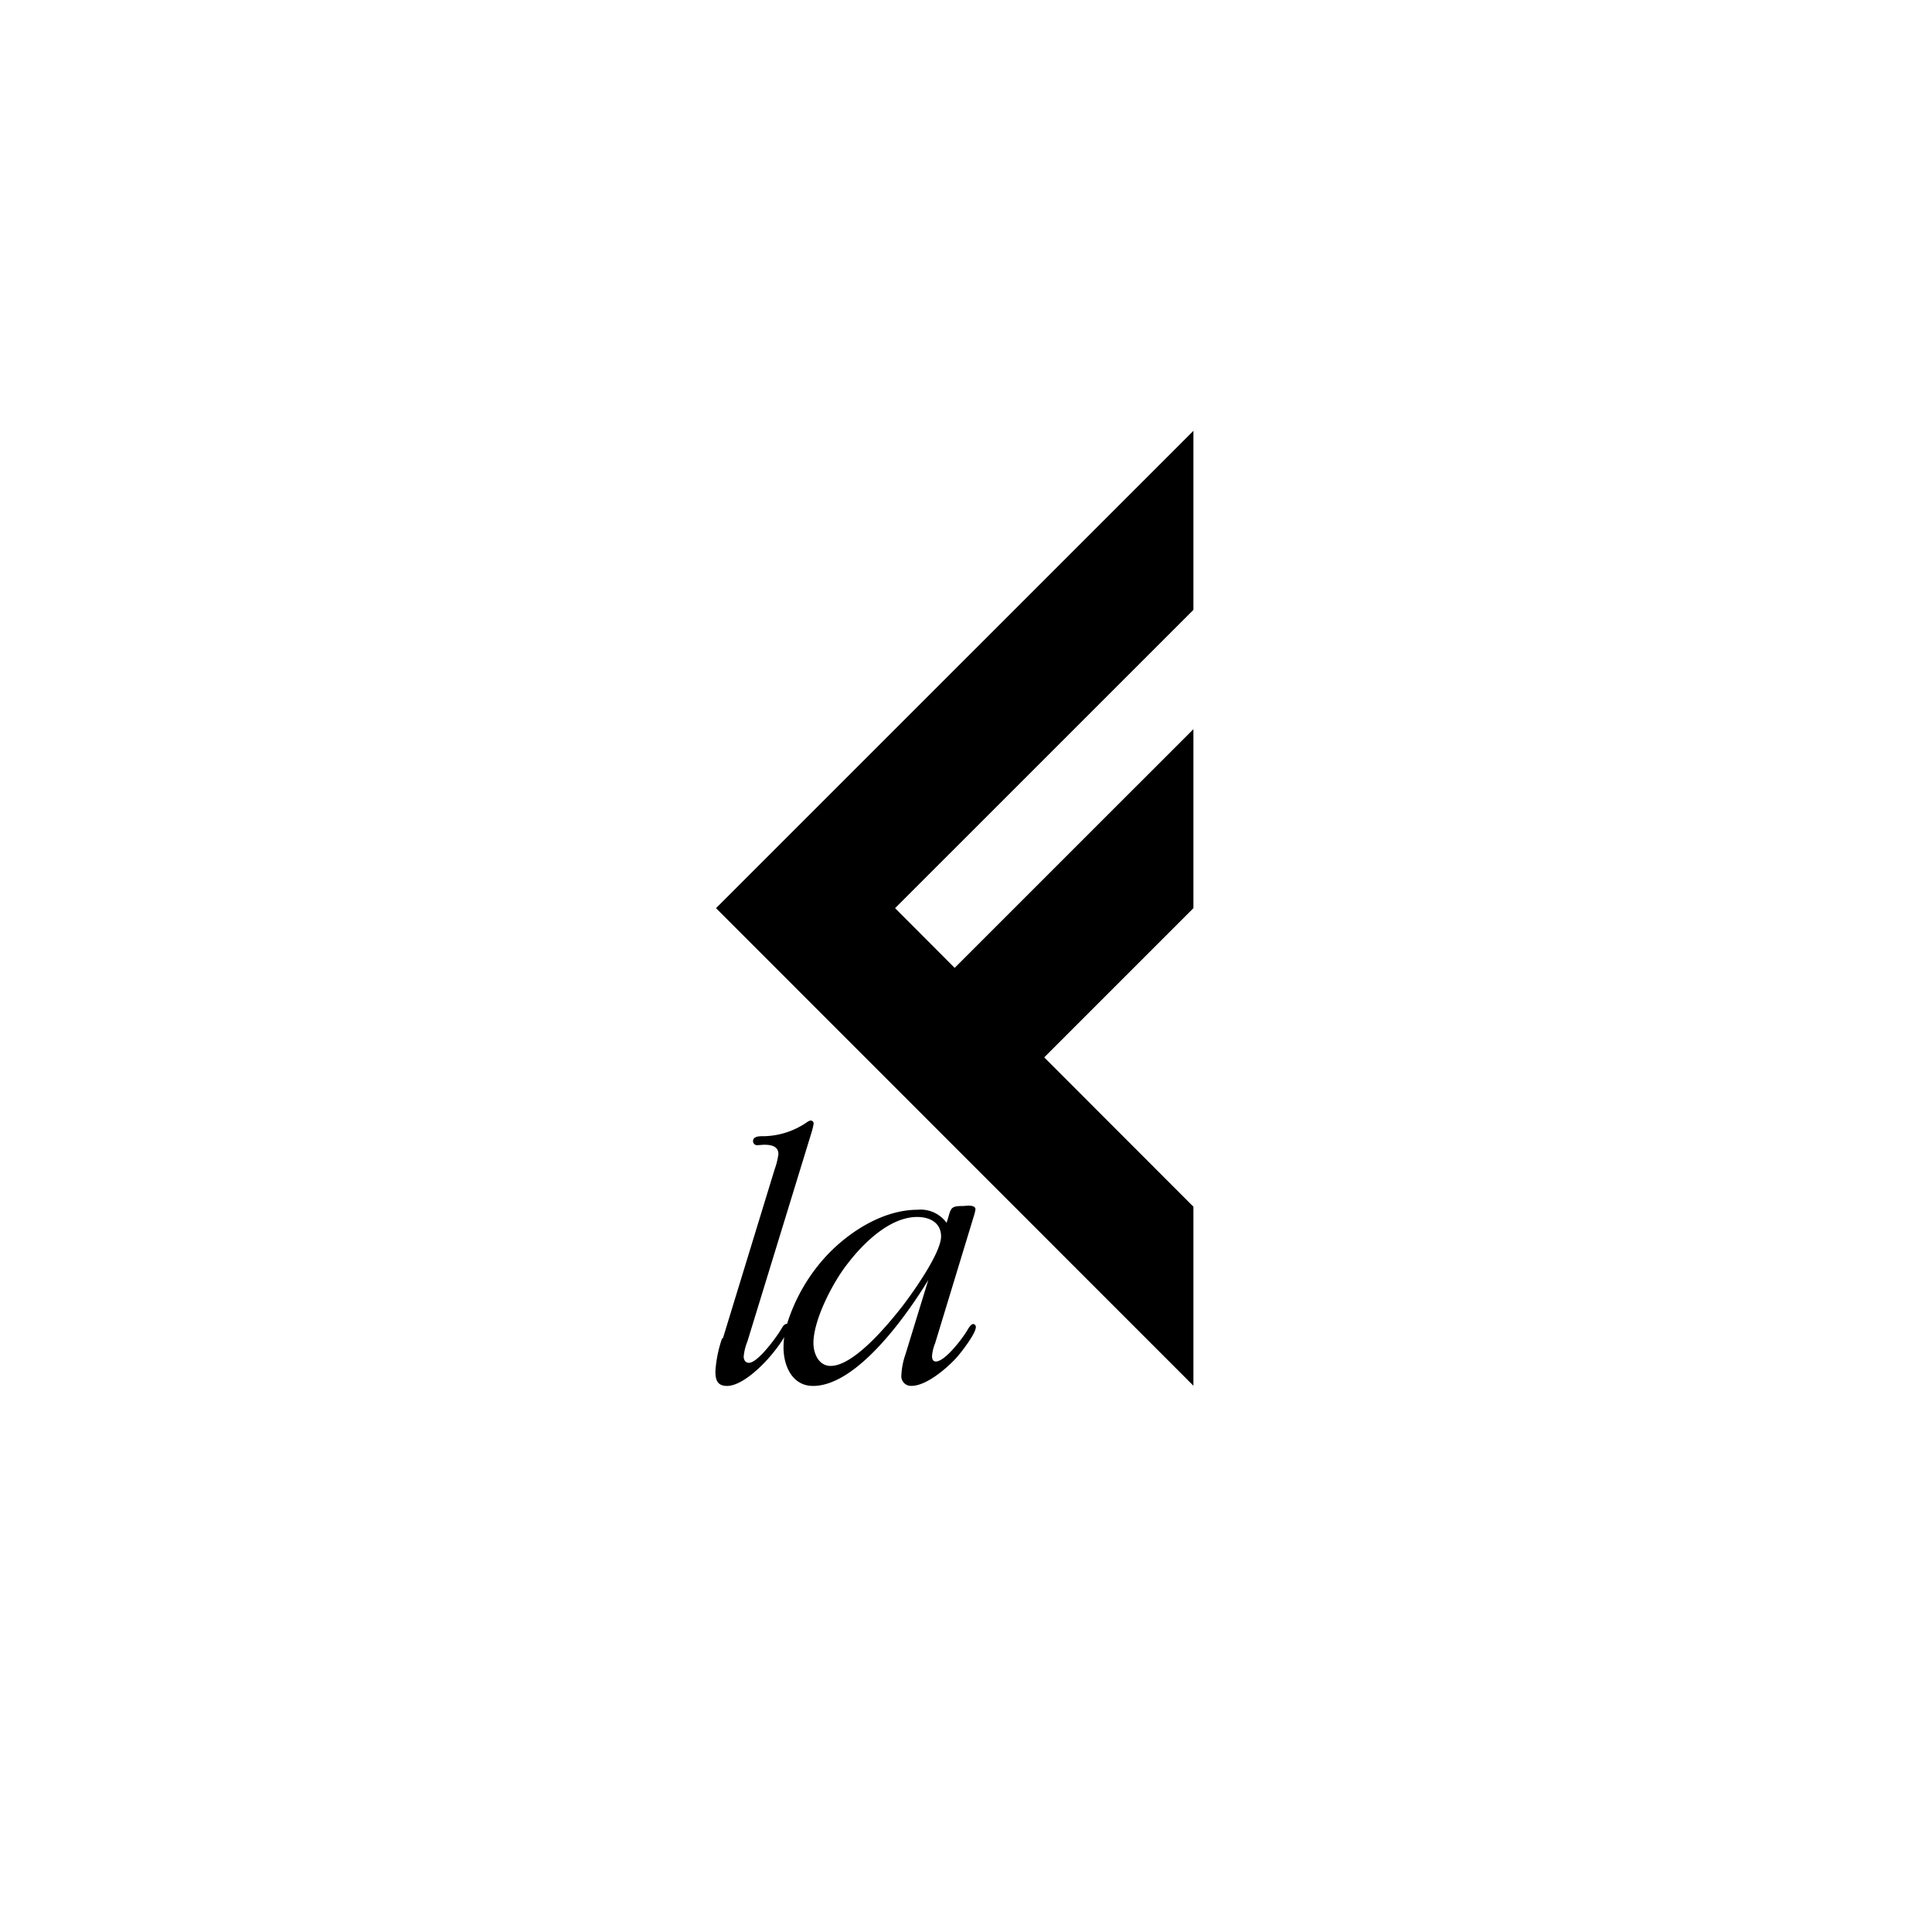 <svg xmlns="http://www.w3.org/2000/svg" viewBox="0 0 310 310"><defs><style>.cls-1{fill:none;}.cls-2{fill-rule:evenodd;}</style></defs><title>_LogoCliente_LaF2016</title><g id="Layer_2" data-name="Layer 2"><g id="LOGO_CLIENTE" data-name="LOGO CLIENTE"><circle id="Bounding" class="cls-1" cx="155" cy="155" r="155"/><path class="cls-2" d="M151,198.4c0,2.75-4.93,9.6-6.61,11.7-2.1,2.64-7.44,9.07-11.11,9.07-1.92,0-2.76-2-2.76-3.67,0-3.78,3.18-9.84,5.47-12.72,2.52-3.3,6.78-7.51,11.17-7.51,2,0,3.84.9,3.84,3.13m-35,16.32,8.29-27.08a12,12,0,0,0,.61-2.45c0-1.38-1.33-1.51-2.35-1.51l-1,.07a.65.65,0,0,1-.72-.66c0-.84,1.2-.78,1.8-.78a12.56,12.56,0,0,0,6.9-2.28,1.47,1.47,0,0,1,.54-.24.48.48,0,0,1,.48.53,11.24,11.24,0,0,1-.35,1.44l-10.28,33.5a8.27,8.27,0,0,0-.59,2.41c0,.48.24,1,.84,1,1.44,0,4.5-4.21,5.22-5.47.18-.3.42-.78.9-.78a28.63,28.63,0,0,1,6.44-11.05c3.65-3.84,9.06-7.26,14.52-7.26a5.12,5.12,0,0,1,4.63,2.1l.18-.54c.54-1.86.48-2.16,2.46-2.16.36,0,2-.3,2,.54a7,7,0,0,1-.3,1.2l-6.18,20.3a7,7,0,0,0-.49,2c0,.49.13.91.61.91,1.5,0,4.32-3.78,5-4.93.18-.3.6-1.08,1-1.08a.46.46,0,0,1,.42.48c0,1.08-2.46,4.21-3.18,5-1.5,1.62-4.74,4.44-7.15,4.44a1.55,1.55,0,0,1-1.62-1.74,11.94,11.94,0,0,1,.67-3.36l3.65-11.89c-3.36,5.52-11.4,17-18.49,17-3.36,0-4.74-3.24-4.74-6.18a13.16,13.16,0,0,1,.11-1.64,21.38,21.38,0,0,1-1.86,2.6c-1.38,1.74-4.8,5.22-7.32,5.22-1.57,0-1.86-1-1.86-2.34a20.13,20.13,0,0,1,1.07-5.29"/><polygon points="114.89 145.72 191.49 222.35 191.49 193.62 167.55 169.66 191.49 145.72 191.49 117 153.18 155.3 143.62 145.72 191.49 97.86 191.49 69.13 114.89 145.72"/></g></g></svg>